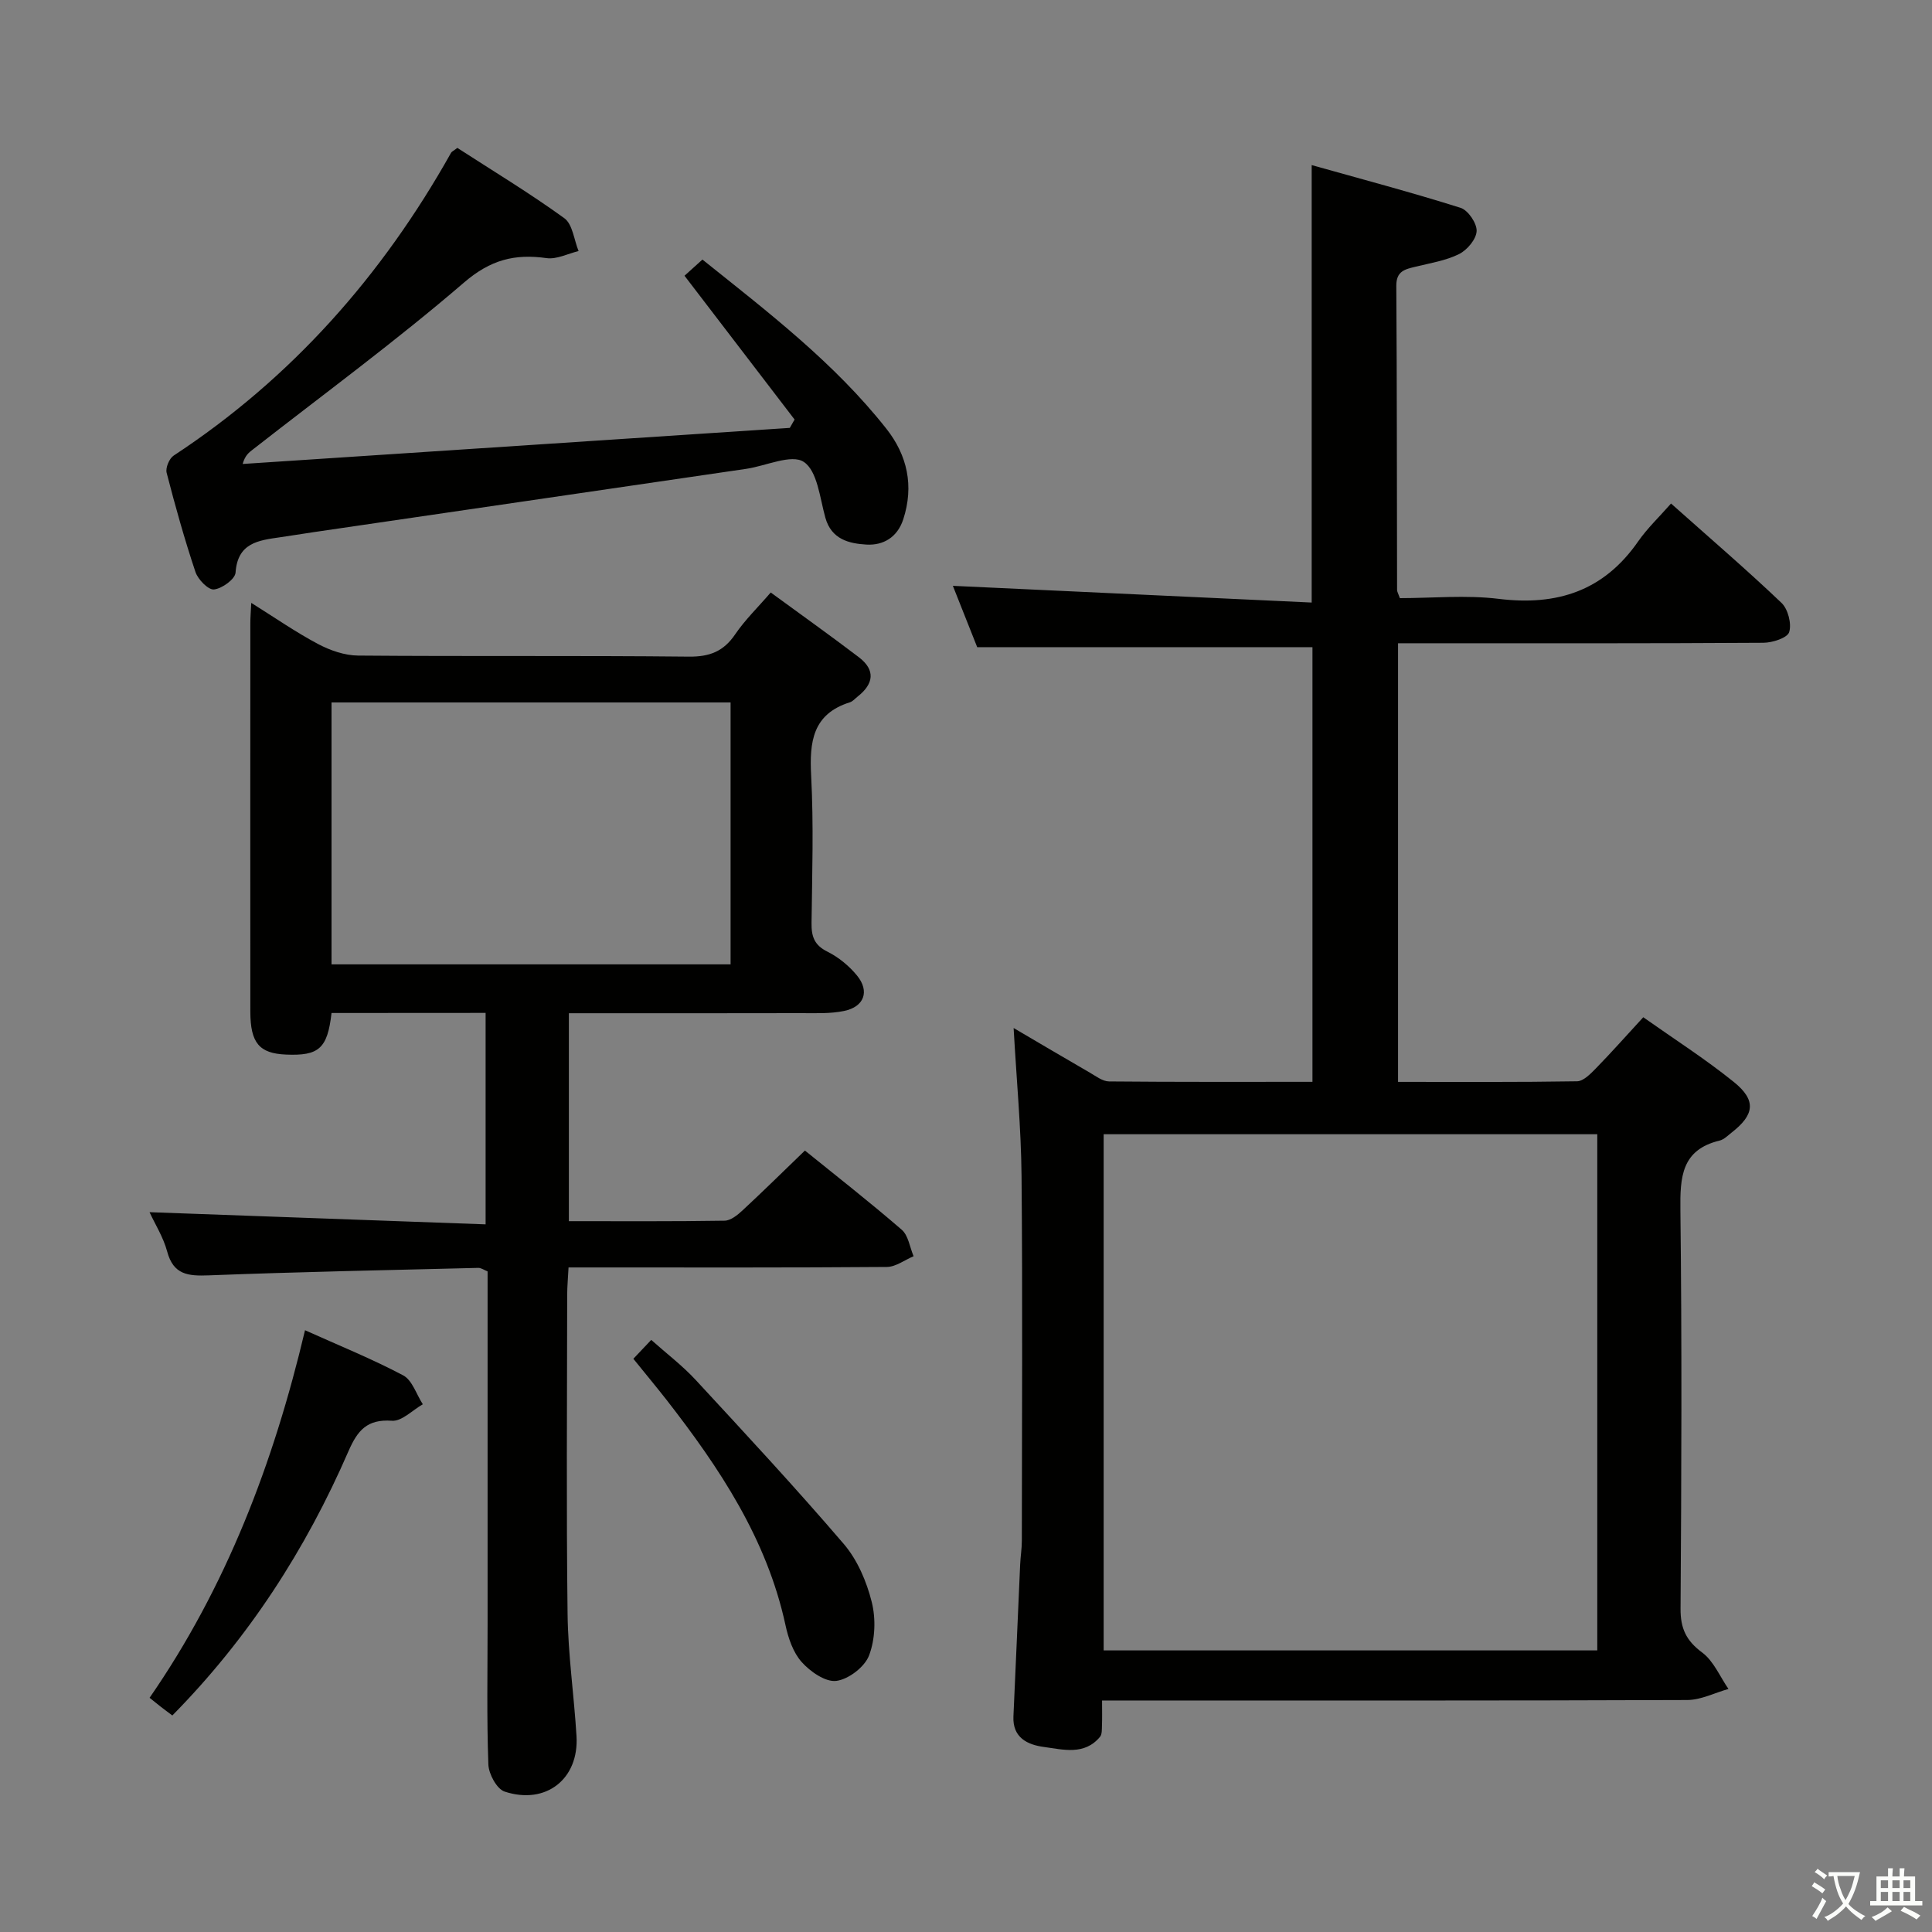 <svg enable-background="new 0 0 400 400" viewBox="0 0 400 400" xmlns="http://www.w3.org/2000/svg"><rect x="0" y="0" width="400" height="400" fill="#808080" stroke="none"/><path d="m377.9 391.2c-.2.3-.4.5-.6.8-.7-.6-1.4-1-2.2-1.5.2-.3.4-.5.5-.8.6.4 1.4.8 2.3 1.5zm-1.8 6.1c-.2-.2-.5-.4-.9-.6.4-.6.8-1.2 1.2-1.9s.7-1.3.9-1.9c.3.3.5.5.8.7-.7 1.3-1.4 2.6-2 3.7zm2.2-9c-.3.3-.5.5-.6.8-.6-.6-1.3-1.1-2-1.5.3-.3.5-.5.6-.7.6.5 1.3.9 2 1.4zm.3.2v-.9h2 4.5c-.3 1.3-.6 2.5-1 3.6s-.9 2.1-1.4 3c.4.5 1 1 1.6 1.4s1.2.8 1.9 1.1c-.3.2-.5.4-.8.8-.4-.3-1-.7-1.6-1.2s-1.2-1.1-1.6-1.6c-.5.6-1.1 1.1-1.7 1.6s-1.4.9-2.1 1.4c-.1-.3-.3-.5-.7-.8.6-.2 1.2-.5 1.9-1s1.4-1.1 2-1.8c-.5-.8-.9-1.6-1.2-2.5s-.6-2-.8-3.2c-.4.1-.7.1-1 .1zm2.5 2.7c.3 1 .7 1.7 1 2.2.3-.5.6-1.1 1-2s.6-1.9.9-3h-3.2-.4c.1.9.3 1.8.7 2.8z" fill="#fbfcfa"/><path d="m396.5 388.5v1.5 3.6h1.5v.9c-.4 0-1 0-1.7 0h-7.9c-.5 0-.9 0-1.2 0v-.9h1.3v-3.5c0-.7 0-1.2 0-1.6h2.4c0-.8 0-1.4 0-1.7h1c0 .3-.1.8-.1 1.7h1.5c0-.8 0-1.4 0-1.7h1c0 .3-.1.9-.1 1.7zm-8.2 9.2c-.2-.3-.5-.5-.8-.8.8-.3 1.4-.6 1.9-.9s1-.7 1.4-1.1c.3.3.6.5.9.8-1.6 1-2.8 1.6-3.4 2zm2.6-6.8v-1.6h-1.5v1.6zm0 2.7v-1.9h-1.5v1.9zm2.4-2.7v-1.6h-1.5v1.6zm0 2.7v-1.9h-1.5v1.9zm.2 2 .7-.8c.4.2.9.5 1.6.8s1.3.7 1.8 1c-.3.3-.5.5-.8.8-.4-.3-1.5-1-3.3-1.8zm2-4.7v-1.6h-1.4v1.6zm0 2.7v-1.9h-1.4v1.9z" fill="#fbfcfa"/><g fill="#010100"><path d="m228.17 352.07c0 2.17.04 3.65-.02 5.12-.03.82.04 1.87-.41 2.41-3.23 3.88-7.64 2.62-11.61 2.09-3.35-.45-6.51-1.89-6.31-6.32.48-10.47.92-20.94 1.39-31.41.07-1.66.35-3.31.35-4.96.02-25.16.17-50.33-.06-75.49-.09-9.95-1.04-19.9-1.64-30.67 5.61 3.29 10.68 6.3 15.78 9.24 1.27.73 2.64 1.81 3.98 1.82 13.95.13 27.91.08 42.11.08 0-30.35 0-60.26 0-89.99-23.06 0-45.94 0-69.41 0-1.6-4.04-3.49-8.78-5.04-12.7 24.55 1.14 49.18 2.29 74.29 3.46 0-30.55 0-59.91 0-90.57 10.39 2.92 20.69 5.65 30.83 8.85 1.55.49 3.39 3.2 3.32 4.81-.07 1.68-1.95 3.92-3.63 4.76-2.76 1.37-5.97 1.87-9.02 2.62-2.18.53-4 .89-3.98 3.96.14 21 .11 41.99.16 62.99 0 .31.2.61.58 1.67 6.65 0 13.66-.69 20.49.15 12.08 1.48 21.73-1.66 28.83-11.88 1.89-2.72 4.35-5.05 6.82-7.86 8.13 7.24 15.68 13.72 22.87 20.57 1.35 1.29 2.13 4.33 1.59 6.05-.38 1.21-3.47 2.2-5.35 2.21-23.33.15-46.66.1-69.99.1-1.78 0-3.57 0-5.64 0v90.81c12.5 0 24.78.08 37.06-.12 1.33-.02 2.8-1.55 3.9-2.67 3.24-3.32 6.32-6.8 9.81-10.59 6.43 4.54 12.86 8.65 18.76 13.41 4.69 3.79 4.28 6.77-.47 10.47-.78.61-1.57 1.43-2.47 1.65-7.94 1.91-8.21 7.58-8.13 14.4.32 27.49.22 54.99.03 82.49-.03 4.11 1.16 6.65 4.48 9.11 2.37 1.76 3.66 4.97 5.44 7.54-2.85.8-5.69 2.28-8.54 2.29-38.16.15-76.33.1-114.49.1-1.95 0-3.93 0-6.66 0zm102.53-10.37c0-35.78 0-71.19 0-106.87-34.18 0-68.2 0-102.2 0v106.87z"/><path d="m68.64 209.73c-.84 7.4-2.65 8.89-9.41 8.61-5.54-.23-7.39-2.39-7.4-8.89-.02-26.83-.01-53.65 0-80.48 0-1.14.1-2.27.19-4.15 4.88 3.05 9.2 6.06 13.82 8.51 2.51 1.33 5.52 2.38 8.31 2.4 22.83.19 45.66-.02 68.48.22 4.29.04 7.18-1.08 9.58-4.62 2.04-3 4.7-5.57 7.36-8.66 6.19 4.53 12.28 8.86 18.22 13.38 3.53 2.68 3.11 5.54-.23 8.17-.52.41-1 .99-1.59 1.18-7.73 2.43-8.4 8.17-8.03 15.19.53 10.14.21 20.32.08 30.49-.04 2.77.55 4.59 3.27 5.94 2.31 1.15 4.51 2.95 6.15 4.96 2.66 3.26 1.49 6.47-2.69 7.33-2.87.59-5.91.45-8.88.45-15.93.04-31.86.02-48.09.02v43.05c10.98 0 21.62.07 32.24-.1 1.25-.02 2.66-1.15 3.69-2.11 4.27-3.96 8.42-8.05 12.94-12.41 6.54 5.29 13.44 10.68 20.05 16.4 1.37 1.19 1.66 3.62 2.45 5.48-1.84.77-3.68 2.2-5.53 2.22-19.99.16-39.99.1-59.98.1-1.81 0-3.61 0-5.93 0-.11 2.18-.28 3.95-.28 5.71-.02 21.99-.19 43.99.08 65.98.1 8.46 1.34 16.89 1.85 25.35.53 8.86-6.32 14.29-14.88 11.48-1.62-.53-3.3-3.64-3.37-5.62-.35-9.65-.16-19.32-.16-28.99 0-24.32 0-48.64 0-73.09-.75-.3-1.34-.74-1.91-.73-18.62.46-37.24.83-55.85 1.55-4.25.16-7.29-.11-8.58-4.94-.79-2.96-2.52-5.68-3.65-8.14 23.18.84 46.15 1.67 69.58 2.52 0-15.2 0-29.41 0-43.78-10.57.02-21.12.02-31.9.02zm0-64.3v54.23h82.62c0-18.17 0-36.07 0-54.23-27.61 0-54.88 0-82.62 0z"/><path d="m164.51 86.86c-7.54-9.85-15.09-19.71-22.79-29.77.98-.88 2.19-1.98 3.71-3.35 13.55 10.85 27.28 21.34 38.08 35.02 4.35 5.51 5.75 11.85 3.5 18.76-1.22 3.74-4.15 5.43-7.62 5.23-3.59-.21-7.26-1.07-8.51-5.57-1.14-4.08-1.65-9.69-4.47-11.55-2.54-1.68-7.83.84-11.92 1.44-29.88 4.38-59.77 8.75-89.65 13.12-2.3.34-4.59.72-6.89 1.05-4.47.64-8.76 1.16-9.18 7.31-.09 1.35-2.8 3.32-4.47 3.49-1.18.12-3.31-2.06-3.83-3.61-2.26-6.76-4.19-13.64-5.97-20.55-.26-1.02.54-2.95 1.45-3.55 24.45-16.06 43.2-37.3 57.44-62.7.15-.26.51-.4 1.3-1.01 7.29 4.72 14.94 9.34 22.15 14.56 1.72 1.25 2 4.48 2.95 6.8-2.22.53-4.54 1.76-6.64 1.46-6.58-.93-11.59.34-17.05 5.03-14.1 12.13-29.14 23.17-43.81 34.64-.75.59-1.53 1.13-2.05 2.95 37.76-2.49 75.52-4.98 113.28-7.47.33-.57.66-1.15.99-1.73z"/><path d="m63.15 275.41c7.16 3.22 13.92 5.95 20.33 9.35 1.88 1 2.73 3.94 4.06 5.98-2.14 1.21-4.35 3.56-6.39 3.41-5.14-.36-7.12 1.98-9.01 6.32-8.82 20.3-20.65 38.66-36.46 54.7-.91-.69-1.67-1.24-2.41-1.82-.66-.51-1.3-1.03-2.3-1.84 15.85-22.91 25.64-48.48 32.18-76.1z"/><path d="m131.13 281.32c1.28-1.35 2.29-2.42 3.7-3.91 3.18 2.84 6.47 5.33 9.23 8.32 10.35 11.19 20.73 22.37 30.64 33.94 2.81 3.28 4.72 7.75 5.78 11.99.88 3.49.72 7.75-.55 11.08-.9 2.38-4.24 4.94-6.77 5.27-2.24.29-5.4-1.91-7.17-3.89-1.77-1.97-2.78-4.94-3.36-7.64-3.86-17.87-13.66-32.55-24.62-46.64-2.15-2.74-4.37-5.41-6.88-8.52z"/></g></svg>
